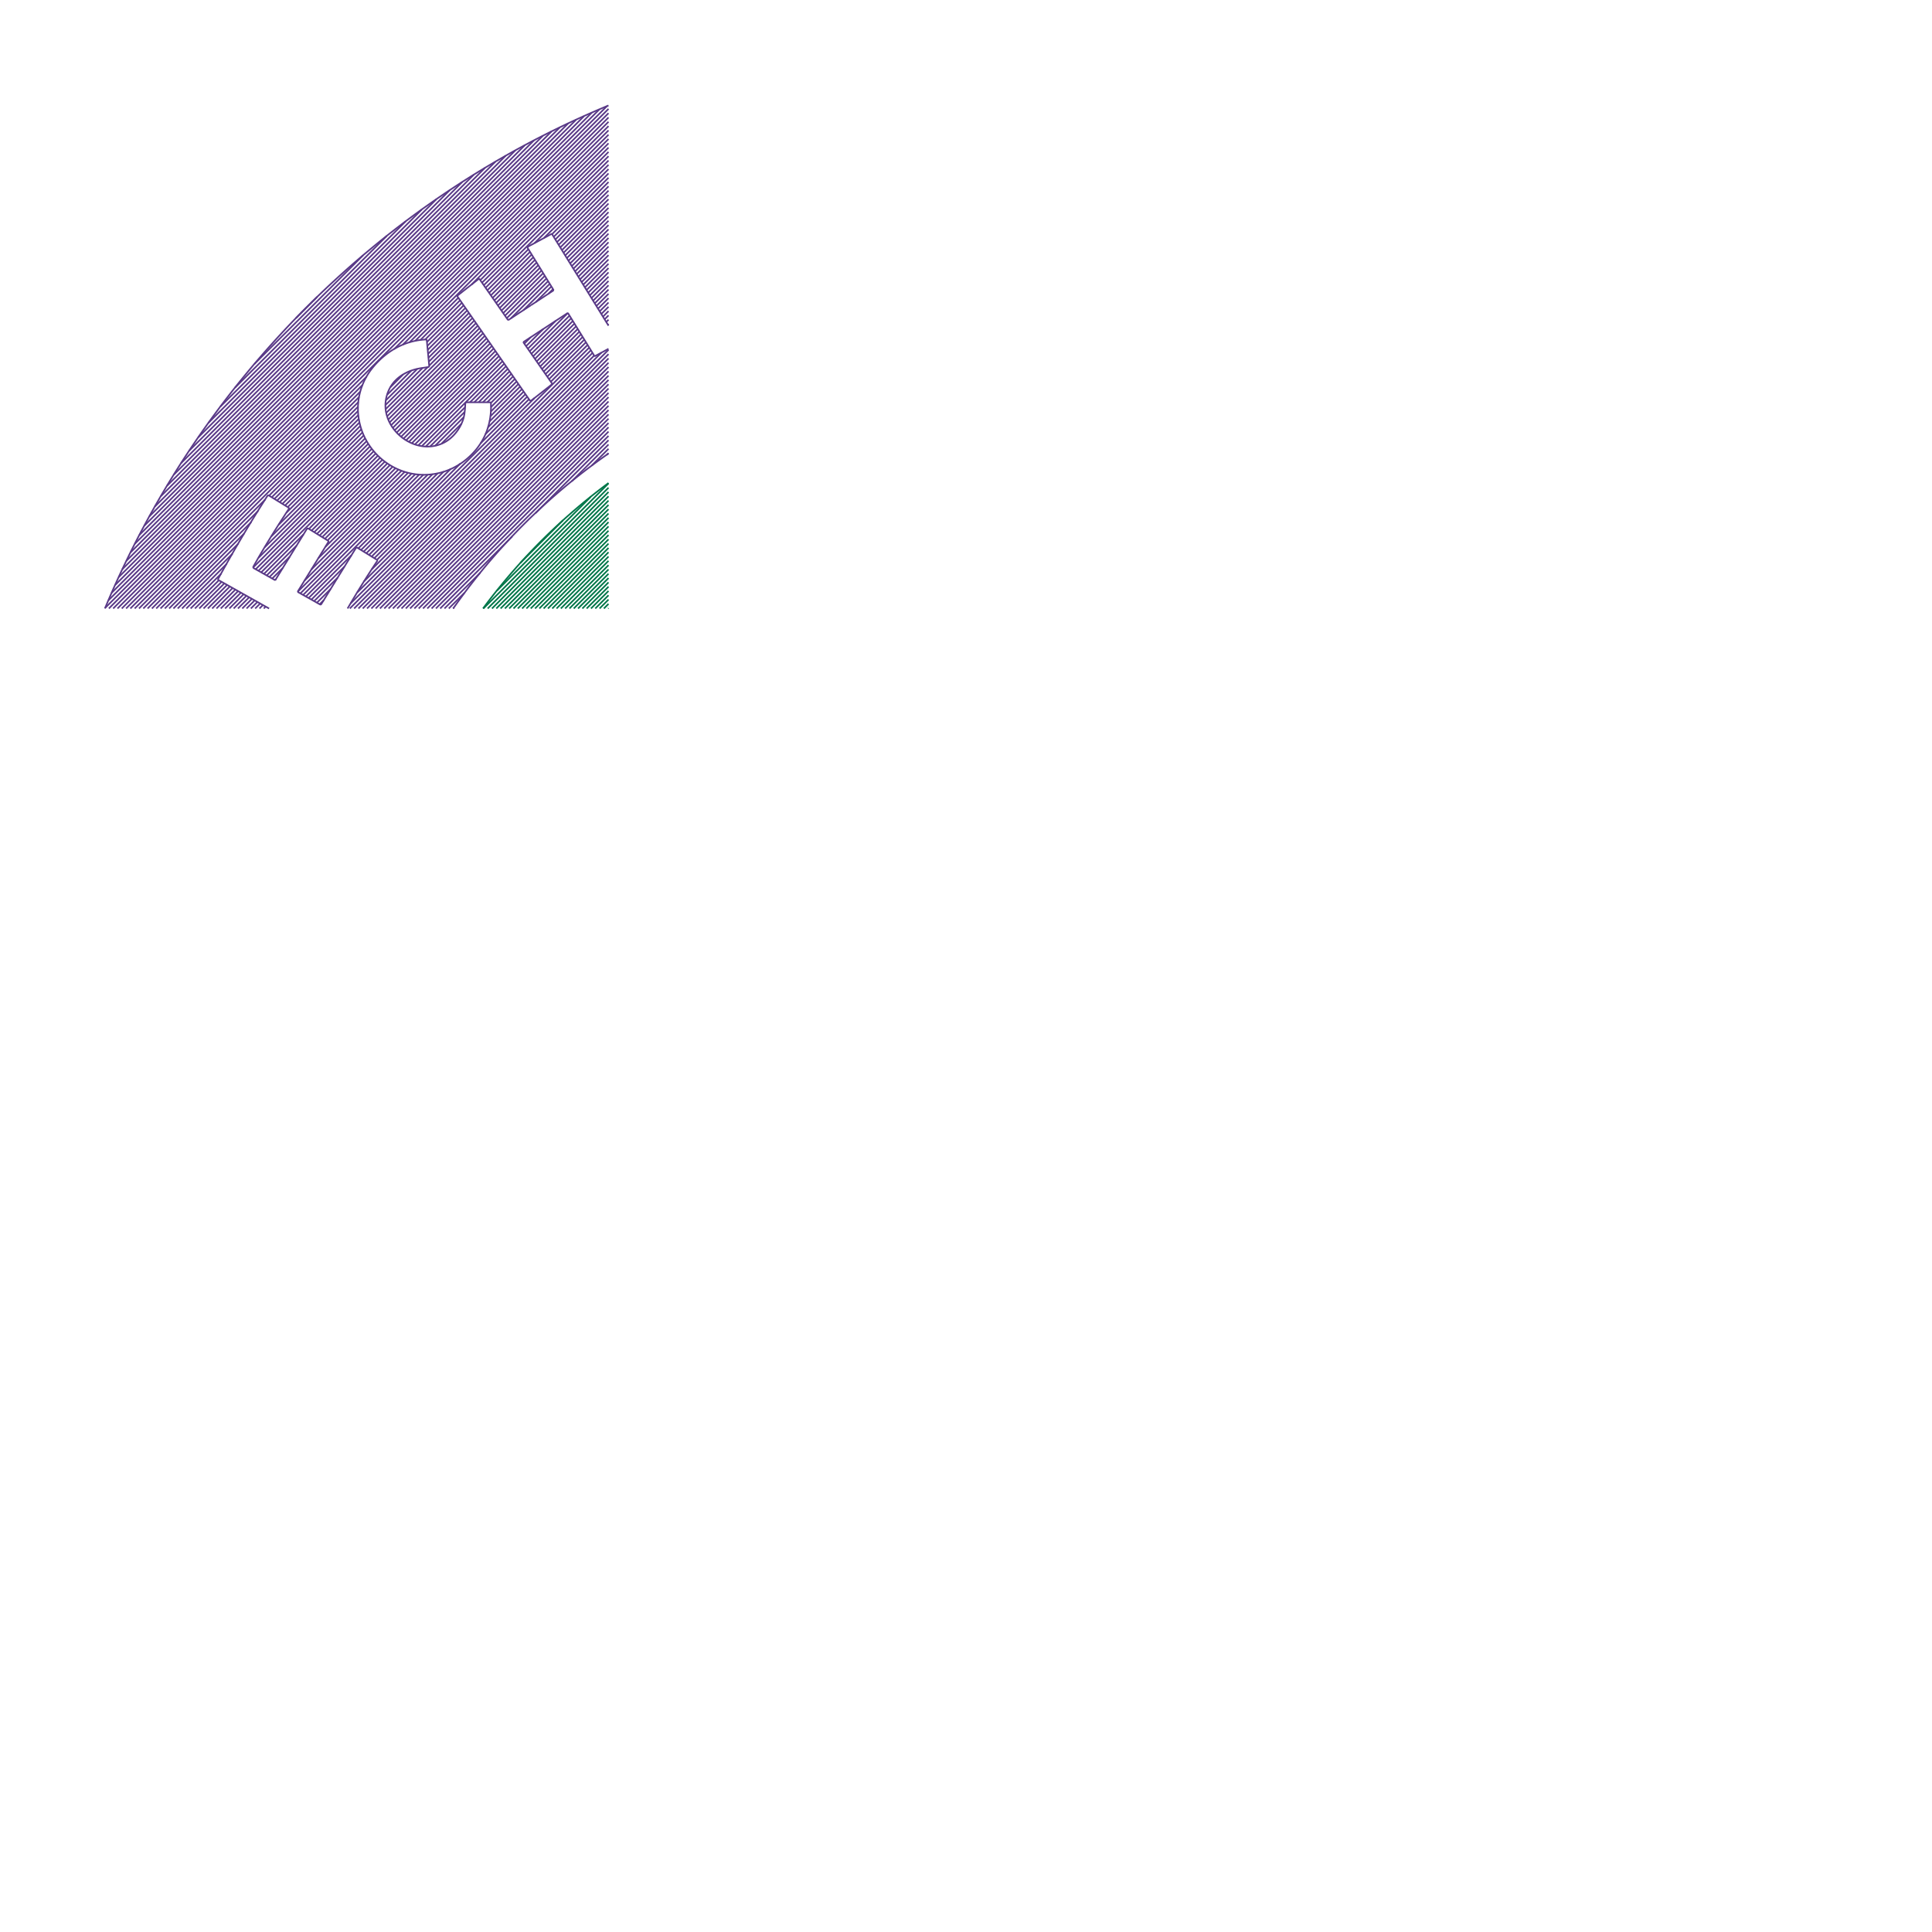 <?xml version="1.0" encoding="utf-8" ?>
<svg xmlns="http://www.w3.org/2000/svg" xmlns:cc="http://creativecommons.org/ns" xmlns:dc="http://purl.org/dc/elements/1.1/" xmlns:ev="http://www.w3.org/2001/xml-events" xmlns:inkscape="http://www.inkscape.org/namespaces/inkscape" xmlns:rdf="http://www.w3.org/1999/02/22-rdf-syntax-ns" xmlns:sodipodi="http://sodipodi.sourceforge.net/DTD/sodipodi-0.dtd" xmlns:xlink="http://www.w3.org/1999/xlink" baseProfile="tiny" height="31.75cm" version="1.2" viewBox="0 0 1200.001 1200.001" width="31.75cm">
  <defs/>
  <g fill="none" id="layer1" inkscape:groupmode="layer" inkscape:label="1" stroke="#593987" stroke-width="1.0" style="display:inline">
    <polyline points="65.152,377.953 65.156,377.944 65.302,377.595 65.447,377.246 65.593,376.897 65.739,376.548 65.885,376.2 66.032,375.851 66.178,375.502 66.326,375.154 66.473,374.806 66.62,374.458 66.768,374.11 66.916,373.762 67.064,373.414 67.212,373.066 67.361,372.718 67.509,372.371 67.658,372.023 67.808,371.676 67.957,371.329 68.107,370.981 68.257,370.634 68.407,370.287 68.557,369.94 68.708,369.594 68.859,369.247 69.01,368.9 69.161,368.554 69.312,368.207 69.464,367.861 69.616,367.515 69.768,367.169 69.921,366.823 70.073,366.477 70.226,366.131 70.379,365.785 70.533,365.44 70.686,365.094 70.84,364.749 70.994,364.403 71.148,364.058 71.303,363.713 71.457,363.368 71.612,363.023 71.767,362.678 71.923,362.334 72.078,361.989 72.234,361.644 72.39,361.3 72.546,360.956 72.703,360.611 72.859,360.267 73.016,359.923 73.173,359.579 73.331,359.236 73.488,358.892 73.646,358.548 73.804,358.205 73.963,357.862 74.121,357.518 74.28,357.175 74.439,356.832 74.598,356.489 74.757,356.146 74.917,355.803 75.076,355.461 75.237,355.118 75.397,354.776 75.557,354.433 75.718,354.091 75.879,353.749 76.04,353.407 76.202,353.065 76.363,352.723 76.525,352.382 76.687,352.04 76.849,351.699 77.012,351.357 77.175,351.016 77.338,350.675 77.501,350.334 77.664,349.993 77.828,349.652 77.992,349.311 78.156,348.971 78.32,348.63 78.484,348.289 78.649,347.949 78.814,347.609 78.979,347.269 79.145,346.929 79.31,346.589 79.476,346.249 79.642,345.909 79.808,345.57 79.975,345.231 80.142,344.891 80.309,344.552 80.476,344.213 80.643,343.874 80.811,343.535 80.979,343.196 81.147,342.857 81.315,342.519 81.484,342.18 81.652,341.842 81.821,341.504 81.99,341.166 82.16,340.827 82.329,340.49 82.499,340.152 82.669,339.814 82.84,339.476 83.01,339.139 83.181,338.802 83.352,338.464 83.523,338.127 83.694,337.79 83.866,337.453 84.037,337.116 84.21,336.78 84.382,336.443 84.554,336.107 84.727,335.77 84.9,335.434 85.073,335.098 85.246,334.762 85.42,334.426 85.594,334.09 85.768,333.755 85.942,333.419 86.116,333.084 86.291,332.748 86.466,332.413 86.641,332.078 86.816,331.743 86.992,331.408 87.168,331.073 87.344,330.739 87.52,330.404 87.696,330.07 87.873,329.735 88.05,329.401 88.227,329.067 88.404,328.733 88.581,328.399 88.759,328.066 88.937,327.732 89.115,327.399 89.294,327.065 89.472,326.732 89.651,326.399 89.83,326.066 90.009,325.733 90.189,325.4 90.368,325.067 90.548,324.735 90.728,324.402 90.909,324.07 91.089,323.738 91.27,323.406 91.451,323.074 91.632,322.742 91.814,322.41 91.995,322.079 92.177,321.747 92.359,321.416 92.541,321.084 92.724,320.753 92.907,320.422 93.09,320.091 93.273,319.761 93.456,319.43 93.64,319.099 93.823,318.769 94.007,318.439 94.192,318.108 94.376,317.778 94.561,317.449 94.746,317.119 94.931,316.789 95.116,316.459 95.302,316.13 95.487,315.801 95.673,315.471 95.859,315.142 96.046,314.813 96.232,314.485 96.419,314.156 96.606,313.827 96.793,313.499 96.981,313.17 97.168,312.842 97.356,312.514 97.544,312.186 97.733,311.858 97.921,311.53 98.11,311.203 98.299,310.875 98.488,310.548 98.677,310.221 98.867,309.893 99.057,309.566 99.247,309.24 99.437,308.913 99.627,308.586 99.818,308.26 100.009,307.933 100.2,307.607 100.391,307.281 100.583,306.955 100.775,306.629 100.966,306.303 101.159,305.978 101.351,305.652 101.543,305.327 101.736,305.001 101.929,304.676 102.122,304.351 102.316,304.026 102.509,303.702 102.703,303.377 102.897,303.053 103.092,302.728 103.286,302.404 103.481,302.08 103.676,301.756 103.871,301.432 104.066,301.108 104.262,300.785 104.457,300.461 104.653,300.138 104.849,299.815 105.046,299.491 105.242,299.168 105.439,298.846 105.636,298.523 105.833,298.2 106.031,297.878 106.228,297.555 106.426,297.233 106.624,296.911 106.823,296.589 107.021,296.267 107.22,295.946 107.419,295.624 107.618,295.303 107.817,294.982 108.017,294.66 108.216,294.339 108.416,294.019 108.617,293.698 108.817,293.377 109.017,293.057 109.218,292.736 109.419,292.416 109.621,292.096 109.822,291.776 110.023,291.456 110.225,291.136 110.427,290.817 110.63,290.497 110.832,290.178 111.035,289.859 111.238,289.54 111.441,289.221 111.644,288.902 111.847,288.583 112.051,288.265 112.255,287.946 112.459,287.628 112.663,287.31 112.868,286.992 113.073,286.674 113.278,286.356 113.483,286.039 113.688,285.721 113.894,285.404 114.1,285.087 114.306,284.77 114.512,284.453 114.718,284.136 114.925,283.819 115.132,283.503 115.339,283.187 115.546,282.87 115.753,282.554 115.961,282.238 116.169,281.922 116.377,281.607 116.585,281.291 116.794,280.976 117.002,280.66 117.211,280.345 117.42,280.03 117.629,279.715 117.839,279.401 118.049,279.086 118.259,278.771 118.469,278.457 118.679,278.143 118.889,277.829 119.1,277.515 119.311,277.201 119.522,276.887 119.734,276.574 119.945,276.26 120.157,275.947 120.369,275.634 120.581,275.321 120.793,275.008 121.006,274.696 121.219,274.383 121.432,274.071 121.645,273.758 121.858,273.446 122.072,273.134 122.286,272.822 122.5,272.511 122.714,272.199 122.928,271.888 123.143,271.577 123.358,271.265 123.573,270.954 123.788,270.643 124.003,270.333 124.219,270.022 124.435,269.712 124.651,269.401 124.867,269.091 125.083,268.781 125.3,268.471 125.517,268.161 125.734,267.852 125.951,267.543 126.169,267.233 126.386,266.924 126.604,266.615 126.822,266.306 127.04,265.997 127.259,265.689 127.478,265.38 127.696,265.072 127.915,264.764 128.135,264.456 128.354,264.148 128.574,263.84 128.794,263.533 129.014,263.225 129.234,262.918 129.454,262.611 129.675,262.303 129.896,261.997 130.117,261.69 130.338,261.383 130.56,261.077 130.781,260.771 131.003,260.464 131.225,260.158 131.447,259.853 131.67,259.547 131.893,259.241 132.115,258.936 132.339,258.63 132.562,258.325 132.785,258.02 133.009,257.716 133.233,257.411 133.457,257.106 133.681,256.802 133.905,256.498 134.13,256.193 134.355,255.889 134.58,255.586 134.805,255.282 135.031,254.978 135.256,254.675 135.482,254.372 135.708,254.069 135.934,253.766 136.161,253.463 136.387,253.16 136.614,252.858 136.841,252.555 137.069,252.253 137.296,251.951 137.524,251.649 137.751,251.348 137.979,251.046 138.208,250.744 138.436,250.443 138.665,250.142 138.893,249.841 139.122,249.54 139.352,249.239 139.581,248.939 139.811,248.638 140.04,248.338 140.27,248.038 140.5,247.738 140.731,247.438 140.961,247.139 141.192,246.839 141.423,246.54 141.654,246.241 141.886,245.941 142.117,245.643 142.349,245.344 142.581,245.045 142.813,244.747 143.045,244.448 143.278,244.15 143.511,243.852 143.743,243.554 143.976,243.257 144.21,242.959 144.443,242.662 144.677,242.365 144.911,242.068 145.145,241.771 145.379,241.474 145.614,241.177 145.848,240.881 146.083,240.584 146.318,240.288 146.553,239.992 146.789,239.696 147.024,239.401 147.26,239.105 147.496,238.81 147.732,238.514 147.969,238.219 148.205,237.924 148.442,237.63 148.679,237.335 148.916,237.041 149.154,236.746 149.391,236.452 149.629,236.158 149.867,235.864 150.105,235.571 150.343,235.277 150.582,234.984 150.82,234.69 151.059,234.397 151.298,234.104 151.538,233.812 151.777,233.519 152.017,233.227 152.256,232.934 152.496,232.642 152.737,232.35 152.977,232.058 153.218,231.767 153.459,231.475 153.7,231.184 153.941,230.893 154.182,230.602 154.424,230.311 154.665,230.02 154.907,229.73 155.149,229.439 155.392,229.149 155.634,228.859 155.877,228.569 156.12,228.279 156.363,227.989 156.606,227.7 156.85,227.411 157.093,227.122 157.337,226.833 157.581,226.544 157.825,226.255 158.07,225.967 158.314,225.678 158.559,225.39 158.804,225.102 159.049,224.814 159.294,224.526 159.54,224.239 159.786,223.952 160.031,223.664 160.278,223.377 160.524,223.09 160.77,222.804 161.017,222.517 161.264,222.231 161.511,221.945 161.758,221.658 162.005,221.373 162.253,221.087 162.501,220.801 162.749,220.516 162.997,220.23 163.245,219.945 163.494,219.66 163.742,219.375 163.991,219.091 164.24,218.806 164.489,218.522 164.739,218.238 164.988,217.954 165.238,217.67 165.488,217.387 165.738,217.103 165.989,216.82 166.239,216.536 166.49,216.254 166.741,215.971 166.992,215.688 167.243,215.405 167.495,215.123 167.746,214.841 167.998,214.559 168.25,214.277 168.503,213.995 168.755,213.714 169.007,213.433 169.26,213.151 169.513,212.87 169.766,212.589 170.02,212.309 170.273,212.028 170.527,211.748 170.781,211.468 171.035,211.188 171.289,210.908 171.543,210.628 171.798,210.349 172.053,210.069 172.308,209.79 172.563,209.511 172.818,209.232 173.074,208.953 173.329,208.675 173.585,208.396 173.841,208.118 174.097,207.84 174.354,207.562 174.61,207.285 174.867,207.007 175.124,206.73 175.381,206.452 175.639,206.175 175.896,205.899 176.154,205.622 176.412,205.345 176.67,205.069 176.928,204.793 177.186,204.517 177.445,204.241 177.704,203.965 177.963,203.69 178.222,203.414 178.481,203.139 178.74,202.864 179.0,202.589 179.26,202.315 179.52,202.04 179.78,201.766 180.04,201.492 180.301,201.218 180.562,200.944 180.823,200.67 181.084,200.397 181.345,200.124 181.606,199.85 181.868,199.577 182.13,199.305 182.392,199.032 182.654,198.76 182.916,198.487 183.179,198.215 183.441,197.943 183.704,197.671 183.967,197.4 184.231,197.128 184.494,196.857 184.758,196.586 185.021,196.315 185.285,196.044 185.549,195.774 185.814,195.504 186.078,195.233 186.343,194.963 186.608,194.693 186.873,194.424 187.138,194.154 187.403,193.885 187.669,193.616 187.934,193.347 188.2,193.078 188.466,192.809 188.732,192.541 188.999,192.272 189.265,192.004 189.532,191.736 189.799,191.468 190.066,191.201 190.333,190.933 190.601,190.666 190.868,190.399 191.136,190.132 191.404,189.865 191.672,189.599 191.941,189.332 192.209,189.066 192.478,188.8 192.747,188.534 193.016,188.269 193.285,188.003 193.554,187.738 193.824,187.472 194.093,187.208 194.363,186.943 194.633,186.678 194.904,186.414 195.174,186.149 195.444,185.885 195.715,185.621 195.986,185.358 196.257,185.094 196.528,184.831 196.8,184.567 197.071,184.304 197.343,184.042 197.615,183.779 197.887,183.516 198.16,183.254 198.432,182.992 198.705,182.73 198.977,182.468 199.25,182.206 199.524,181.945 199.797,181.684 200.07,181.423 200.344,181.162 200.618,180.901 200.892,180.64 201.166,180.38 201.44,180.12 201.715,179.86 201.989,179.6 202.264,179.34 202.539,179.081 202.814,178.822 203.09,178.562 203.365,178.304 203.641,178.045 203.917,177.786 204.193,177.528 204.469,177.27 204.745,177.012 205.022,176.754 205.299,176.496 205.575,176.239 205.852,175.981 206.13,175.724 206.407,175.467 206.685,175.21 206.962,174.954 207.24,174.697 207.518,174.441 207.796,174.185 208.075,173.929 208.353,173.674 208.632,173.418 208.911,173.163 209.19,172.908 209.469,172.653 209.749,172.398 210.028,172.143 210.308,171.889 210.588,171.635 210.868,171.381 211.148,171.127 211.428,170.873 211.709,170.62 211.989,170.366 212.27,170.113 212.551,169.86 212.833,169.607 213.114,169.355 213.395,169.103 213.677,168.85 213.959,168.598 214.241,168.346 214.523,168.095 214.805,167.843 215.088,167.592 215.371,167.341 215.654,167.09 215.936,166.839 216.22,166.589 216.503,166.339 216.786,166.088 217.07,165.838 217.354,165.589 217.638,165.339 217.922,165.089 218.206,164.84 218.491,164.591 218.775,164.342 219.06,164.094 219.345,163.845 219.63,163.597 219.916,163.349 220.201,163.101 220.487,162.853 220.773,162.605 221.058,162.358 221.345,162.111 221.631,161.864 221.917,161.617 222.204,161.37 222.49,161.124 222.777,160.877 223.064,160.631 223.352,160.386 223.639,160.14 223.927,159.894 224.214,159.649 224.502,159.404 224.79,159.159 225.078,158.914 225.367,158.67 225.655,158.425 225.944,158.181 226.233,157.937 226.522,157.693 226.811,157.45 227.1,157.206 227.389,156.963 227.679,156.72 227.969,156.477 228.259,156.234 228.549,155.992 228.839,155.749 229.13,155.507 229.42,155.265 229.711,155.024 230.002,154.782 230.293,154.541 230.584,154.299 230.875,154.059 231.167,153.818 231.458,153.577 231.75,153.337 232.042,153.096 232.334,152.857 232.627,152.617 232.919,152.377 233.212,152.138 233.504,151.898 233.797,151.659 234.09,151.42 234.384,151.182 234.677,150.943 234.971,150.705 235.264,150.467 235.558,150.229 235.852,149.991 236.146,149.754 236.441,149.516 236.735,149.279 237.03,149.042 237.325,148.805 237.619,148.569 237.915,148.332 238.21,148.096 238.505,147.86 238.801,147.624 239.096,147.389 239.392,147.153 239.688,146.918 239.984,146.683 240.281,146.448 240.577,146.214 240.874,145.979 241.171,145.745 241.468,145.511 241.765,145.277 242.062,145.043 242.359,144.81 242.657,144.577 242.954,144.343 243.252,144.111 243.55,143.878 243.849,143.645 244.147,143.413 244.445,143.181 244.744,142.949 245.043,142.717 245.341,142.486 245.641,142.254 245.94,142.023 246.239,141.792 246.539,141.561 246.838,141.331 247.138,141.101 247.438,140.87 247.738,140.64 248.038,140.411 248.339,140.181 248.639,139.952 248.94,139.722 249.241,139.493 249.542,139.265 249.843,139.036 250.144,138.808 250.446,138.579 250.748,138.351 251.049,138.124 251.351,137.896 251.653,137.669 251.956,137.441 252.258,137.214 252.56,136.988 252.863,136.761 253.166,136.534 253.469,136.308 253.772,136.082 254.075,135.856 254.378,135.631 254.682,135.405 254.986,135.18 255.29,134.955 255.593,134.73 255.898,134.506 256.202,134.281 256.506,134.057 256.811,133.833 257.115,133.609 257.42,133.385 257.725,133.162 258.031,132.939 258.336,132.715 258.641,132.493 258.947,132.27 259.252,132.048 259.558,131.825 259.864,131.603 260.171,131.381 260.477,131.16 260.783,130.938 261.09,130.717 261.397,130.496 261.704,130.275 262.011,130.054 262.318,129.834 262.625,129.614 262.933,129.394 263.24,129.174 263.548,128.954 263.856,128.735 264.164,128.515 264.472,128.296 264.78,128.077 265.089,127.859 265.397,127.64 265.706,127.422 266.015,127.204 266.324,126.986 266.633,126.769 266.942,126.551 267.252,126.334 267.562,126.117 267.871,125.9 268.181,125.683 268.491,125.467 268.801,125.251 269.112,125.035 269.422,124.819 269.733,124.603 270.043,124.388 270.354,124.173 270.665,123.958 270.976,123.743 271.288,123.528 271.599,123.314 271.911,123.1 272.223,122.886 272.534,122.672 272.846,122.458 273.158,122.245 273.471,122.032 273.783,121.819 274.096,121.606 274.408,121.393 274.721,121.181 275.034,120.969 275.347,120.757 275.66,120.545 275.974,120.334 276.287,120.122 276.601,119.911 276.915,119.7 277.229,119.49 277.543,119.279 277.857,119.069 278.171,118.859 278.486,118.649 278.8,118.439 279.115,118.23 279.43,118.02 279.745,117.811 280.06,117.602 280.376,117.394 280.691,117.185 281.007,116.977 281.322,116.769 281.638,116.561 281.954,116.353 282.27,116.146 282.587,115.939 282.903,115.732 283.219,115.525 283.536,115.318 283.853,115.112 284.17,114.906 284.487,114.7 284.804,114.494 285.121,114.288 285.439,114.083 285.756,113.878 286.074,113.673 286.392,113.468 286.71,113.263 287.028,113.059 287.346,112.855 287.665,112.651 287.983,112.448 288.302,112.244 288.621,112.041 288.94,111.838 289.259,111.635 289.578,111.432 289.897,111.23 290.217,111.027 290.536,110.825 290.856,110.624 291.176,110.422 291.496,110.221 291.816,110.019 292.136,109.818 292.457,109.618 292.777,109.417 293.098,109.216 293.418,109.016 293.739,108.816 294.06,108.617 294.382,108.417 294.703,108.218 295.024,108.019 295.346,107.82 295.668,107.621 295.989,107.423 296.311,107.224 296.633,107.026 296.955,106.829 297.278,106.631 297.6,106.433 297.923,106.236 298.246,106.039 298.568,105.842 298.891,105.646 299.214,105.449 299.538,105.253 299.861,105.057 300.185,104.862 300.508,104.666 300.832,104.471 301.156,104.276 301.48,104.081 301.804,103.886 302.128,103.692 302.452,103.497 302.777,103.303 303.102,103.109 303.426,102.916 303.751,102.722 304.076,102.529 304.401,102.336 304.727,102.143 305.052,101.951 305.378,101.758 305.703,101.566 306.029,101.374 306.355,101.183 306.681,100.991 307.007,100.8 307.333,100.609 307.66,100.418 307.986,100.227 308.313,100.037 308.639,99.847 308.966,99.657 309.293,99.467 309.621,99.277 309.948,99.088 310.275,98.899 310.603,98.71 310.93,98.521 311.258,98.333 311.586,98.144 311.914,97.956 312.242,97.768 312.57,97.581 312.899,97.393 313.227,97.206 313.556,97.019 313.885,96.832 314.213,96.646 314.542,96.459 314.871,96.273 315.201,96.087 315.53,95.901 315.859,95.716 316.189,95.531 316.519,95.346 316.849,95.161 317.178,94.976 317.509,94.792 317.839,94.607 318.169,94.423 318.499,94.24 318.83,94.056 319.161,93.873 319.491,93.69 319.822,93.507 320.153,93.324 320.484,93.141 320.816,92.959 321.147,92.777 321.479,92.595 321.81,92.414 322.142,92.232 322.474,92.051 322.806,91.87 323.138,91.689 323.47,91.509 323.802,91.328 324.135,91.148 324.467,90.968 324.8,90.789 325.133,90.609 325.466,90.43 325.799,90.251 326.132,90.072 326.465,89.894 326.798,89.715 327.132,89.537 327.466,89.359 327.799,89.181 328.133,89.004 328.467,88.827 328.801,88.65 329.135,88.473 329.47,88.296 329.804,88.12 330.139,87.944 330.473,87.767 330.808,87.592 331.143,87.416 331.478,87.241 331.813,87.066 332.148,86.891 332.484,86.716 332.819,86.542 333.155,86.368 333.49,86.194 333.826,86.02 334.162,85.846 334.498,85.673 334.834,85.5 335.17,85.327 335.507,85.154 335.843,84.982 336.18,84.81 336.517,84.638 336.853,84.466 337.19,84.294 337.527,84.123 337.864,83.952 338.202,83.781 338.539,83.61 338.877,83.439 339.214,83.269 339.552,83.099 339.89,82.929 340.228,82.76 340.565,82.59 340.904,82.421 341.242,82.252 341.58,82.084 341.919,81.915 342.257,81.747 342.596,81.579 342.935,81.411 343.274,81.243 343.613,81.076 343.952,80.909 344.291,80.742 344.63,80.575 344.97,80.409 345.31,80.242 345.649,80.076 345.989,79.91 346.329,79.745 346.669,79.579 347.009,79.414 347.349,79.249 347.69,79.085 348.03,78.92 348.37,78.756 348.711,78.592 349.052,78.428 349.393,78.264 349.734,78.101 350.075,77.938 350.416,77.775 350.757,77.612 351.099,77.449 351.44,77.287 351.782,77.125 352.123,76.963 352.465,76.802 352.807,76.64 353.149,76.479 353.491,76.318 353.834,76.157 354.176,75.997 354.518,75.837 354.861,75.677 355.204,75.517 355.546,75.357 355.889,75.198 356.232,75.039 356.575,74.88 356.918,74.721 357.262,74.562 357.605,74.404 357.949,74.246 358.292,74.088 358.636,73.931 358.979,73.773 359.323,73.616 359.667,73.459 360.012,73.303 360.356,73.146 360.7,72.99 361.044,72.834 361.389,72.678 361.734,72.523 362.078,72.367 362.423,72.212 362.768,72.057 363.113,71.903 363.458,71.748 363.803,71.594 364.149,71.44 364.494,71.286 364.84,71.133 365.185,70.979 365.531,70.826 365.877,70.673 366.223,70.521 366.569,70.368 366.915,70.216 367.261,70.064 367.607,69.912 367.954,69.761 368.3,69.61 368.647,69.459 368.994,69.308 369.34,69.157 369.687,69.007 370.034,68.857 370.381,68.707 370.729,68.557 371.076,68.408 371.423,68.258 371.771,68.109 372.118,67.961 372.466,67.812 372.814,67.664 373.162,67.516 373.51,67.368 373.858,67.22 374.206,67.073 374.554,66.925 374.902,66.778 375.251,66.632 375.6,66.485 375.948,66.339 376.297,66.193 376.646,66.047 376.995,65.901 377.344,65.756 377.693,65.611 377.953,65.503"/>
    <polyline points="329.77,189.59 329.182,189.976 328.606,190.354 328.043,190.723 327.492,191.084 326.955,191.437 326.43,191.781 325.918,192.117 325.418,192.445 324.931,192.764 324.457,193.075 323.996,193.377 323.548,193.672 323.112,193.958 322.688,194.235 322.278,194.504 321.88,194.765 321.495,195.017 321.123,195.262 320.763,195.497 320.417,195.725 320.082,195.944 319.761,196.154 319.452,196.357 319.156,196.551 318.873,196.736 318.603,196.914 318.345,197.083 318.1,197.243 317.868,197.395 317.648,197.539 317.441,197.675 317.247,197.802 317.065,197.921 316.897,198.031 316.74,198.134 316.597,198.227 316.467,198.313 316.349,198.39 316.244,198.459 316.151,198.519 316.072,198.571 316.005,198.615 315.95,198.65 315.37,198.54 297.85,173.37 297.28,173.29 284.09,183.64 284.04,184.01 329.07,248.7 329.48,248.953 329.94,248.83 342.83,238.71 342.9,238.24 325.2,212.81 325.29,212.33 325.426,212.24 325.57,212.144 325.724,212.042 325.887,211.934 326.059,211.82 326.24,211.7 326.43,211.574 326.63,211.442 326.838,211.305 327.056,211.161 327.283,211.011 327.519,210.856 327.764,210.694 328.018,210.527 328.281,210.353 328.554,210.174 328.835,209.989 329.126,209.797 329.426,209.6 329.735,209.397 330.053,209.188 330.38,208.972 330.716,208.751 331.062,208.524 331.416,208.291 331.78,208.053 332.153,207.808 332.535,207.557 332.926,207.3 333.326,207.037 333.735,206.769 334.154,206.494 334.581,206.213 335.018,205.927 335.464,205.634 335.919,205.336 336.383,205.031 336.856,204.721 337.338,204.405 337.83,204.083 338.33,203.754 338.84,203.42 339.35,203.086 339.851,202.758 340.342,202.436 340.825,202.119 341.298,201.809 341.762,201.505 342.217,201.207 342.663,200.915 343.101,200.628 343.528,200.348 343.947,200.074 344.357,199.805 344.758,199.543 345.149,199.287 345.531,199.036 345.905,198.792 346.269,198.554 346.624,198.321 346.97,198.095 347.307,197.875 347.635,197.66 347.954,197.452 348.264,197.249 348.564,197.053 348.856,196.862 349.138,196.678 349.411,196.499 349.676,196.327 349.931,196.16 350.177,196 350.414,195.845 350.642,195.697 350.861,195.554 351.07,195.417 351.271,195.287 351.462,195.162 351.645,195.043 351.818,194.931 351.982,194.824 352.137,194.724 352.283,194.629 352.42,194.54 352.89,194.65 369.16,221.02 369.62,221.14 377.953,216.639"/>
    <polyline points="377.953,202.284 342.88,145.42 342.52,145.32 327.77,153.29 327.62,153.85 343.72,179.95 343.59,180.52 343.536,180.556 343.47,180.6 343.39,180.653 343.298,180.713 343.194,180.782 343.076,180.86 342.946,180.946 342.803,181.04 342.647,181.143 342.479,181.253 342.297,181.373 342.103,181.5 341.897,181.636 341.677,181.78 341.445,181.933 341.2,182.094 340.942,182.263 340.672,182.44 340.389,182.626 340.093,182.821 339.784,183.023 339.463,183.234 339.129,183.453 338.782,183.681 338.422,183.917 338.05,184.161 337.665,184.414 337.267,184.675 336.856,184.944 336.433,185.222 335.997,185.508 335.548,185.802 335.087,186.105 334.612,186.416 334.125,186.735 333.625,187.063 333.113,187.399 332.588,187.743 332.05,188.096 331.499,188.457 330.935,188.826 330.359,189.204 329.77,189.59"/>
    <polygon points="304.27,249.86 289.66,249.86 289.222,250.035 289.03,250.46 289.007,250.952 288.983,251.433 288.957,251.902 288.93,252.361 288.9,252.809 288.869,253.246 288.837,253.672 288.803,254.088 288.767,254.492 288.729,254.885 288.69,255.267 288.65,255.639 288.608,255.999 288.563,256.349 288.518,256.688 288.471,257.015 288.422,257.332 288.371,257.638 288.319,257.933 288.266,258.217 288.21,258.49 288.131,258.846 288.045,259.203 287.952,259.56 287.852,259.917 287.746,260.274 287.632,260.631 287.512,260.988 287.386,261.344 287.253,261.699 287.113,262.053 286.968,262.407 286.817,262.76 286.659,263.111 286.495,263.461 286.326,263.81 286.151,264.156 285.971,264.502 285.785,264.845 285.594,265.185 285.397,265.524 285.195,265.86 284.988,266.194 284.777,266.525 284.56,266.853 284.339,267.178 284.113,267.5 283.882,267.819 283.647,268.134 283.407,268.446 283.163,268.754 282.916,269.058 282.664,269.358 282.408,269.653 282.148,269.945 281.885,270.232 281.618,270.514 281.347,270.792 281.073,271.064 280.796,271.332 280.515,271.594 280.231,271.851 279.945,272.102 279.655,272.348 279.363,272.588 279.067,272.822 278.769,273.049 278.469,273.271 278.166,273.486 277.861,273.695 277.554,273.896 277.245,274.091 276.933,274.279 276.62,274.46 276.26,274.659 275.898,274.85 275.536,275.034 275.172,275.211 274.807,275.38 274.441,275.542 274.074,275.697 273.707,275.844 273.338,275.985 272.969,276.118 272.598,276.245 272.228,276.365 271.856,276.477 271.484,276.583 271.112,276.682 270.739,276.774 270.366,276.86 269.992,276.939 269.618,277.011 269.244,277.077 268.87,277.136 268.495,277.189 268.121,277.235 267.746,277.275 267.372,277.308 266.998,277.336 266.623,277.356 266.25,277.371 265.876,277.38 265.503,277.382 265.13,277.379 264.758,277.369 264.386,277.354 264.014,277.332 263.644,277.305 263.274,277.272 262.904,277.233 262.536,277.188 262.168,277.138 261.801,277.082 261.436,277.021 261.071,276.954 260.707,276.881 260.345,276.803 259.983,276.72 259.623,276.631 259.265,276.537 258.907,276.438 258.551,276.333 258.197,276.224 257.844,276.109 257.492,275.989 257.142,275.864 256.794,275.734 256.448,275.599 256.103,275.46 255.761,275.315 255.42,275.166 255.081,275.012 254.744,274.853 254.41,274.69 254.077,274.522 253.747,274.35 253.419,274.173 253.093,273.991 252.77,273.805 252.449,273.615 252.13,273.421 251.815,273.222 251.501,273.019 251.19,272.812 250.883,272.601 250.577,272.385 250.275,272.166 249.976,271.942 249.679,271.715 249.386,271.484 249.095,271.249 248.808,271.01 248.524,270.768 248.243,270.521 247.965,270.271 247.69,270.018 247.419,269.761 247.152,269.5 246.888,269.236 246.627,268.969 246.371,268.698 246.117,268.424 245.868,268.146 245.622,267.866 245.381,267.582 245.143,267.295 244.909,267.005 244.679,266.712 244.453,266.416 244.231,266.116 244.013,265.815 243.8,265.51 243.591,265.202 243.386,264.892 243.186,264.579 242.99,264.263 242.798,263.945 242.612,263.624 242.429,263.3 242.252,262.974 242.079,262.646 241.911,262.315 241.748,261.982 241.59,261.647 241.437,261.309 241.289,260.97 241.146,260.628 241.008,260.284 240.875,259.938 240.748,259.59 240.625,259.24 240.509,258.888 240.397,258.534 240.291,258.178 240.191,257.821 240.096,257.462 240.007,257.101 239.923,256.739 239.846,256.375 239.774,256.01 239.708,255.643 239.648,255.274 239.594,254.904 239.546,254.533 239.504,254.161 239.468,253.787 239.438,253.412 239.415,253.036 239.398,252.659 239.387,252.281 239.383,251.902 239.386,251.522 239.394,251.141 239.41,250.759 239.432,250.376 239.461,249.992 239.496,249.608 239.539,249.223 239.588,248.837 239.644,248.451 239.708,248.065 239.778,247.677 239.856,247.29 239.94,246.902 240.032,246.513 240.131,246.125 240.238,245.736 240.351,245.346 240.473,244.957 240.601,244.567 240.738,244.178 240.882,243.788 241.034,243.399 241.193,243.009 241.36,242.62 241.522,242.261 241.689,241.907 241.863,241.557 242.041,241.212 242.226,240.871 242.416,240.536 242.611,240.204 242.812,239.878 243.018,239.556 243.23,239.238 243.446,238.926 243.668,238.618 243.894,238.314 244.126,238.015 244.362,237.721 244.603,237.431 244.849,237.146 245.1,236.866 245.355,236.59 245.614,236.319 245.878,236.052 246.147,235.79 246.419,235.532 246.696,235.279 246.977,235.03 247.262,234.786 247.551,234.547 247.844,234.312 248.141,234.082 248.441,233.856 248.746,233.635 249.054,233.418 249.365,233.206 249.68,232.998 249.998,232.795 250.32,232.596 250.645,232.402 250.973,232.213 251.304,232.028 251.638,231.847 251.976,231.671 252.316,231.499 252.659,231.332 253.004,231.169 253.352,231.011 253.703,230.857 254.057,230.708 254.413,230.563 254.771,230.423 255.132,230.287 255.495,230.155 255.86,230.028 256.227,229.906 256.596,229.788 256.967,229.674 257.34,229.565 257.715,229.46 258.092,229.359 258.47,229.263 258.85,229.172 259.231,229.085 259.614,229.002 259.998,228.924 260.384,228.85 260.77,228.78 260.943,228.751 261.147,228.717 261.382,228.68 261.649,228.638 261.947,228.592 262.277,228.542 262.638,228.488 263.03,228.429 263.453,228.366 263.908,228.299 264.394,228.228 264.911,228.153 265.46,228.074 266.04,227.99 266.457,227.745 266.59,227.28 265.07,211.34 264.9,211.005 264.55,210.88 264.162,210.898 263.774,210.92 263.388,210.945 263.002,210.974 262.617,211.006 262.233,211.042 261.851,211.082 261.469,211.124 261.088,211.171 260.708,211.22 260.329,211.274 259.951,211.33 259.574,211.39 259.198,211.454 258.823,211.52 258.449,211.59 258.076,211.664 257.705,211.741 257.334,211.821 256.964,211.904 256.596,211.991 256.229,212.081 255.863,212.174 255.498,212.27 255.133,212.37 254.771,212.473 254.409,212.579 254.049,212.688 253.69,212.8 253.332,212.916 252.975,213.034 252.619,213.156 252.265,213.28 251.912,213.408 251.56,213.539 251.209,213.673 250.86,213.81 250.512,213.95 250.165,214.093 249.82,214.238 249.476,214.387 249.133,214.539 248.791,214.694 248.451,214.851 248.113,215.012 247.775,215.175 247.439,215.341 247.105,215.51 246.772,215.682 246.44,215.857 246.11,216.034 245.781,216.214 245.453,216.397 245.128,216.583 244.803,216.772 244.48,216.963 244.159,217.156 243.839,217.353 243.52,217.552 243.203,217.754 242.888,217.959 242.574,218.166 242.262,218.375 241.951,218.588 241.642,218.803 241.335,219.02 241.029,219.24 240.725,219.462 240.422,219.687 240.121,219.915 239.822,220.145 239.524,220.377 239.228,220.612 238.934,220.849 238.641,221.089 238.35,221.331 238.061,221.575 237.773,221.822 237.488,222.071 237.204,222.322 236.921,222.576 236.641,222.832 236.362,223.09 236.085,223.351 235.81,223.614 235.537,223.879 235.266,224.146 234.996,224.416 234.728,224.687 234.462,224.961 234.198,225.237 233.936,225.515 233.676,225.795 233.418,226.077 233.161,226.362 232.907,226.648 232.654,226.937 232.404,227.227 232.155,227.52 231.908,227.815 231.663,228.111 231.421,228.41 231.18,228.71 230.928,229.03 230.679,229.351 230.435,229.674 230.194,229.998 229.957,230.324 229.723,230.651 229.493,230.979 229.268,231.309 229.045,231.64 228.827,231.972 228.612,232.306 228.401,232.641 228.194,232.976 227.991,233.314 227.791,233.652 227.595,233.992 227.402,234.333 227.214,234.674 227.029,235.017 226.847,235.361 226.67,235.706 226.496,236.052 226.326,236.399 226.159,236.748 225.996,237.096 225.836,237.446 225.681,237.797 225.529,238.149 225.38,238.501 225.235,238.855 225.094,239.209 224.957,239.564 224.823,239.92 224.692,240.276 224.565,240.634 224.442,240.992 224.322,241.35 224.207,241.709 224.094,242.069 223.985,242.43 223.88,242.791 223.778,243.153 223.68,243.515 223.585,243.877 223.494,244.241 223.406,244.604 223.322,244.968 223.241,245.333 223.164,245.698 223.09,246.063 223.02,246.429 222.954,246.795 222.891,247.161 222.831,247.528 222.775,247.895 222.722,248.262 222.673,248.629 222.627,248.997 222.585,249.364 222.546,249.732 222.51,250.1 222.478,250.469 222.45,250.837 222.425,251.205 222.403,251.573 222.385,251.941 222.37,252.31 222.358,252.678 222.35,253.046 222.345,253.414 222.344,253.782 222.346,254.15 222.351,254.518 222.36,254.885 222.372,255.253 222.387,255.62 222.406,255.987 222.428,256.353 222.454,256.72 222.482,257.086 222.514,257.452 222.55,257.817 222.589,258.182 222.631,258.547 222.676,258.911 222.725,259.275 222.776,259.638 222.832,260.001 222.89,260.363 222.952,260.725 223.017,261.086 223.085,261.446 223.157,261.806 223.231,262.166 223.309,262.524 223.391,262.882 223.475,263.24 223.563,263.596 223.653,263.952 223.748,264.307 223.845,264.662 223.945,265.015 224.049,265.368 224.156,265.72 224.266,266.07 224.379,266.421 224.495,266.77 224.615,267.118 224.738,267.465 224.863,267.811 224.992,268.156 225.125,268.5 225.26,268.844 225.398,269.185 225.54,269.526 225.684,269.866 225.832,270.205 225.983,270.542 226.137,270.878 226.294,271.213 226.454,271.547 226.617,271.88 226.783,272.211 226.953,272.541 227.125,272.869 227.3,273.196 227.479,273.522 227.66,273.846 227.845,274.169 228.032,274.491 228.223,274.811 228.417,275.129 228.613,275.446 228.813,275.762 229.016,276.076 229.221,276.388 229.43,276.699 229.642,277.008 229.856,277.315 230.074,277.621 230.294,277.925 230.518,278.227 230.744,278.528 230.974,278.827 231.206,279.123 231.441,279.419 231.68,279.712 231.921,280.003 232.165,280.293 232.412,280.58 232.662,280.866 232.915,281.15 233.17,281.432 233.429,281.712 233.69,281.989 233.954,282.265 234.222,282.539 234.492,282.81 234.765,283.079 235.041,283.347 235.319,283.612 235.601,283.875 235.885,284.136 236.172,284.394 236.462,284.65 236.755,284.904 237.05,285.156 237.349,285.405 237.65,285.652 237.954,285.897 238.261,286.139 238.57,286.379 238.883,286.616 239.198,286.851 239.516,287.084 239.836,287.314 240.16,287.541 240.486,287.766 240.815,287.988 241.146,288.208 241.481,288.425 241.818,288.639 242.158,288.851 242.5,289.06 242.839,289.262 243.178,289.46 243.519,289.655 243.862,289.846 244.205,290.034 244.549,290.217 244.895,290.398 245.242,290.575 245.589,290.748 245.938,290.917 246.288,291.083 246.638,291.245 246.99,291.404 247.343,291.559 247.697,291.711 248.051,291.859 248.407,292.003 248.763,292.144 249.12,292.281 249.478,292.415 249.837,292.545 250.197,292.672 250.557,292.795 250.918,292.915 251.28,293.031 251.642,293.143 252.005,293.252 252.369,293.357 252.733,293.459 253.098,293.558 253.464,293.652 253.83,293.744 254.197,293.831 254.564,293.916 254.931,293.996 255.299,294.073 255.668,294.147 256.037,294.217 256.406,294.284 256.776,294.347 257.146,294.407 257.516,294.463 257.887,294.515 258.258,294.565 258.629,294.61 259,294.652 259.372,294.691 259.744,294.726 260.116,294.758 260.488,294.786 260.86,294.811 261.232,294.832 261.605,294.85 261.977,294.865 262.349,294.876 262.722,294.883 263.094,294.887 263.467,294.888 263.839,294.885 264.212,294.879 264.584,294.869 264.956,294.856 265.328,294.839 265.699,294.819 266.071,294.796 266.442,294.769 266.813,294.738 267.184,294.704 267.554,294.667 267.925,294.627 268.295,294.583 268.664,294.535 269.033,294.485 269.402,294.43 269.77,294.373 270.138,294.312 270.505,294.247 270.872,294.179 271.238,294.108 271.604,294.034 271.97,293.956 272.334,293.874 272.698,293.789 273.062,293.701 273.425,293.61 273.787,293.515 274.148,293.417 274.509,293.315 274.869,293.21 275.228,293.102 275.587,292.99 275.944,292.875 276.301,292.757 276.657,292.635 277.012,292.51 277.366,292.382 277.719,292.25 278.072,292.115 278.423,291.977 278.773,291.835 279.123,291.69 279.471,291.541 279.818,291.39 280.164,291.235 280.509,291.077 280.853,290.915 281.196,290.75 281.538,290.582 281.878,290.41 282.217,290.235 282.555,290.057 282.892,289.876 283.227,289.691 283.561,289.503 283.894,289.312 284.225,289.117 284.555,288.919 284.884,288.718 285.211,288.514 285.537,288.306 285.861,288.095 286.184,287.881 286.505,287.663 286.825,287.443 287.143,287.219 287.46,286.991 287.775,286.761 288.088,286.527 288.4,286.29 288.71,286.05 289.017,285.809 289.321,285.565 289.622,285.319 289.921,285.071 290.217,284.821 290.511,284.569 290.801,284.315 291.089,284.058 291.375,283.8 291.657,283.54 291.937,283.278 292.214,283.014 292.488,282.747 292.76,282.479 293.029,282.209 293.295,281.937 293.558,281.663 293.818,281.387 294.076,281.11 294.331,280.83 294.583,280.548 294.832,280.265 295.078,279.98 295.322,279.692 295.563,279.404 295.8,279.113 296.036,278.82 296.268,278.526 296.497,278.229 296.723,277.931 296.947,277.631 297.167,277.33 297.385,277.026 297.6,276.721 297.812,276.414 298.021,276.106 298.227,275.796 298.43,275.484 298.63,275.17 298.827,274.855 299.021,274.538 299.212,274.219 299.401,273.899 299.586,273.577 299.768,273.253 299.947,272.928 300.124,272.601 300.297,272.273 300.467,271.943 300.634,271.611 300.798,271.278 300.96,270.944 301.118,270.608 301.273,270.27 301.425,269.931 301.574,269.59 301.719,269.248 301.862,268.904 302.002,268.559 302.138,268.212 302.271,267.864 302.402,267.514 302.529,267.164 302.653,266.811 302.774,266.457 302.891,266.102 303.006,265.746 303.117,265.388 303.225,265.028 303.33,264.668 303.432,264.306 303.531,263.942 303.626,263.578 303.718,263.212 303.807,262.844 303.893,262.476 303.976,262.106 304.055,261.735 304.131,261.363 304.204,260.989 304.273,260.614 304.339,260.238 304.402,259.861 304.462,259.482 304.518,259.103 304.572,258.722 304.621,258.34 304.668,257.956 304.711,257.572 304.751,257.187 304.787,256.8 304.82,256.412 304.85,256.023 304.876,255.633 304.899,255.243 304.919,254.851 304.935,254.457 304.948,254.063 304.958,253.668 304.964,253.272 304.966,252.874 304.966,252.476 304.961,252.077 304.954,251.677 304.943,251.275 304.928,250.873 304.91,250.47 304.712,250.037"/>
    <polyline points="377.953,281.673 377.897,281.712 377.587,281.928 377.277,282.144 376.967,282.361 376.658,282.578 376.348,282.796 376.039,283.013 375.73,283.231 375.422,283.45 375.113,283.668 374.805,283.887 374.497,284.106 374.189,284.326 373.882,284.546 373.574,284.766 373.267,284.986 372.96,285.207 372.653,285.428 372.347,285.649 372.041,285.87 371.734,286.092 371.429,286.315 371.123,286.537 370.817,286.76 370.512,286.983 370.207,287.206 369.902,287.43 369.598,287.654 369.294,287.878 368.99,288.103 368.686,288.327 368.382,288.553 368.078,288.778 367.775,289.004 367.472,289.23 367.169,289.456 366.867,289.683 366.564,289.91 366.262,290.137 365.96,290.364 365.659,290.592 365.357,290.82 365.056,291.049 364.755,291.277 364.454,291.506 364.153,291.736 363.853,291.965 363.553,292.195 363.253,292.425 362.953,292.656 362.654,292.886 362.355,293.117 362.055,293.349 361.757,293.58 361.458,293.812 361.16,294.044 360.862,294.277 360.564,294.51 360.266,294.743 359.969,294.976 359.671,295.209 359.375,295.443 359.078,295.678 358.781,295.912 358.485,296.147 358.189,296.382 357.893,296.617 357.597,296.853 357.302,297.089 357.007,297.325 356.712,297.562 356.417,297.798 356.123,298.036 355.829,298.273 355.534,298.51 355.241,298.748 354.947,298.987 354.654,299.225 354.361,299.464 354.068,299.703 353.775,299.942 353.483,300.182 353.191,300.422 352.899,300.662 352.607,300.903 352.316,301.144 352.025,301.385 351.734,301.626 351.443,301.868 351.152,302.11 350.862,302.352 350.572,302.594 350.282,302.837 349.993,303.08 349.703,303.323 349.414,303.567 349.125,303.811 348.837,304.055 348.548,304.299 348.26,304.544 347.973,304.789 347.685,305.034 347.397,305.28 347.11,305.526 346.823,305.772 346.537,306.018 346.25,306.265 345.964,306.512 345.678,306.759 345.392,307.007 345.107,307.255 344.822,307.503 344.536,307.751 344.252,308 343.967,308.249 343.683,308.498 343.399,308.747 343.115,308.997 342.832,309.247 342.548,309.497 342.265,309.748 341.982,309.999 341.7,310.25 341.417,310.501 341.135,310.753 340.853,311.005 340.572,311.257 340.29,311.51 340.009,311.762 339.728,312.015 339.448,312.269 339.167,312.522 338.887,312.776 338.607,313.03 338.328,313.285 338.048,313.539 337.769,313.794 337.49,314.05 337.212,314.305 336.933,314.561 336.655,314.817 336.377,315.073 336.1,315.33 335.822,315.587 335.545,315.844 335.268,316.101 334.992,316.359 334.715,316.617 334.439,316.875 334.163,317.133 333.888,317.392 333.612,317.651 333.337,317.91 333.062,318.17 332.788,318.43 332.513,318.69 332.239,318.95 331.965,319.211 331.692,319.472 331.418,319.733 331.145,319.994 330.872,320.256 330.6,320.518 330.327,320.78 330.055,321.042 329.783,321.305 329.512,321.568 329.24,321.831 328.969,322.095 328.699,322.359 328.428,322.623 328.158,322.887 327.888,323.151 327.618,323.416 327.349,323.682 327.079,323.947 326.81,324.212 326.541,324.478 326.273,324.745 326.005,325.011 325.737,325.277 325.469,325.545 325.202,325.812 324.935,326.079 324.668,326.347 324.401,326.615 324.135,326.883 323.868,327.151 323.602,327.42 323.337,327.689 323.072,327.959 322.806,328.228 322.541,328.498 322.277,328.768 322.013,329.038 321.749,329.309 321.485,329.579 321.221,329.851 320.958,330.122 320.695,330.393 320.432,330.665 320.17,330.937 319.908,331.21 319.646,331.482 319.384,331.755 319.123,332.028 318.862,332.302 318.601,332.575 318.34,332.849 318.08,333.123 317.82,333.397 317.56,333.672 317.3,333.947 317.041,334.222 316.782,334.498 316.523,334.773 316.265,335.049 316.007,335.325 315.749,335.602 315.491,335.878 315.234,336.155 314.977,336.432 314.72,336.71 314.463,336.987 314.207,337.265 313.951,337.543 313.695,337.822 313.44,338.1 313.184,338.379 312.93,338.658 312.675,338.938 312.42,339.217 312.166,339.497 311.912,339.777 311.659,340.058 311.406,340.338 311.152,340.619 310.9,340.9 310.647,341.182 310.395,341.463 310.143,341.745 309.891,342.027 309.64,342.31 309.389,342.592 309.138,342.875 308.887,343.158 308.637,343.442 308.387,343.725 308.137,344.009 307.888,344.293 307.639,344.577 307.39,344.862 307.141,345.147 306.893,345.432 306.645,345.717 306.397,346.002 306.149,346.288 305.902,346.574 305.655,346.86 305.408,347.147 305.162,347.433 304.916,347.72 304.67,348.007 304.425,348.295 304.179,348.582 303.934,348.87 303.689,349.159 303.445,349.447 303.201,349.736 302.957,350.024 302.713,350.313 302.47,350.603 302.227,350.892 301.984,351.182 301.742,351.472 301.5,351.762 301.257,352.053 301.016,352.344 300.775,352.635 300.534,352.926 300.293,353.217 300.052,353.509 299.812,353.801 299.572,354.093 299.332,354.385 299.093,354.678 298.854,354.971 298.615,355.264 298.377,355.557 298.138,355.851 297.901,356.144 297.663,356.438 297.425,356.733 297.188,357.027 296.952,357.322 296.715,357.617 296.479,357.912 296.243,358.207 296.007,358.503 295.772,358.799 295.537,359.095 295.302,359.391 295.068,359.688 294.833,359.985 294.599,360.281 294.366,360.579 294.132,360.876 293.899,361.174 293.667,361.472 293.434,361.77 293.202,362.068 292.97,362.367 292.739,362.666 292.507,362.965 292.276,363.264 292.046,363.563 291.815,363.863 291.585,364.163 291.355,364.463 291.126,364.763 290.896,365.064 290.667,365.365 290.439,365.666 290.21,365.967 289.982,366.269 289.754,366.57 289.527,366.872 289.3,367.174 289.073,367.477 288.846,367.779 288.62,368.082 288.394,368.385 288.168,368.688 287.943,368.992 287.717,369.296 287.493,369.599 287.268,369.904 287.044,370.208 286.82,370.512 286.596,370.817 286.373,371.122 286.15,371.428 285.927,371.733 285.704,372.039 285.482,372.344 285.26,372.651 285.039,372.957 284.818,373.263 284.597,373.57 284.376,373.877 284.156,374.184 283.935,374.491 283.716,374.799 283.496,375.107 283.277,375.415 283.058,375.723 282.839,376.032 282.621,376.34 282.403,376.649 282.186,376.958 281.968,377.267 281.751,377.577 281.534,377.887 281.488,377.953"/>
    <polyline points="234.08,347.68 221.89,340.17 221.446,340.098 221.08,340.36 199.56,375.24 199.204,375.503 198.77,375.45 185.26,367.86 185.03,367.554 185.09,367.17 203.95,336.61 204.018,336.193 203.77,335.85 191.6,328.35 191.226,328.234 190.845,328.322 190.56,328.59 171.12,360.11 170.65,360.23 157.64,352.92 157.371,352.657 157.269,352.295 157.36,351.93 157.525,351.636 157.691,351.342 157.857,351.047 158.024,350.751 158.191,350.455 158.359,350.159 158.528,349.861 158.697,349.564 158.867,349.265 159.037,348.967 159.209,348.668 159.38,348.368 159.553,348.067 159.726,347.767 159.899,347.465 160.073,347.163 160.248,346.861 160.424,346.558 160.6,346.254 160.776,345.95 160.953,345.646 161.131,345.341 161.31,345.035 161.489,344.729 161.668,344.422 161.849,344.115 162.03,343.807 162.211,343.499 162.393,343.19 162.576,342.88 162.759,342.571 162.943,342.26 163.128,341.949 163.313,341.638 163.499,341.326 163.685,341.013 163.872,340.7 164.06,340.387 164.248,340.072 164.437,339.758 164.626,339.443 164.817,339.127 165.007,338.811 165.199,338.494 165.391,338.176 165.583,337.859 165.776,337.54 165.97,337.221 166.164,336.902 166.359,336.582 166.555,336.262 166.751,335.94 166.948,335.619 167.145,335.297 167.343,334.974 167.542,334.651 167.741,334.327 167.941,334.003 168.142,333.678 168.343,333.353 168.544,333.027 168.747,332.701 168.95,332.374 169.153,332.047 169.357,331.719 169.562,331.39 169.768,331.061 169.974,330.732 170.18,330.402 170.387,330.071 170.595,329.74 170.804,329.408 171.013,329.076 171.222,328.743 171.433,328.41 171.643,328.077 171.855,327.742 172.067,327.407 172.28,327.072 172.493,326.736 172.707,326.4 172.922,326.063 173.137,325.725 173.353,325.387 173.569,325.049 173.786,324.71 174.004,324.37 174.222,324.03 174.441,323.689 174.66,323.348 174.88,323.006 175.101,322.664 175.322,322.321 175.544,321.978 175.767,321.634 175.99,321.29 176.214,320.945 176.438,320.599 176.663,320.253 176.888,319.907 177.115,319.56 177.341,319.212 177.569,318.864 177.797,318.515 178.025,318.166 178.255,317.817 178.484,317.466 178.715,317.116 178.946,316.764 179.178,316.413 179.41,316.06 179.482,315.65 179.24,315.31 167.01,307.77 166.531,307.684 166.13,307.96 165.934,308.264 165.738,308.567 165.543,308.871 165.347,309.175 165.151,309.48 164.956,309.784 164.76,310.089 164.564,310.395 164.369,310.7 164.173,311.007 163.978,311.313 163.782,311.619 163.587,311.926 163.391,312.233 163.196,312.541 163,312.848 162.805,313.156 162.609,313.464 162.414,313.773 162.219,314.082 162.024,314.391 161.828,314.701 161.633,315.01 161.438,315.32 161.243,315.631 161.047,315.941 160.852,316.252 160.657,316.563 160.462,316.875 160.267,317.187 160.072,317.499 159.877,317.811 159.682,318.124 159.487,318.437 159.292,318.75 159.097,319.064 158.902,319.377 158.707,319.692 158.512,320.006 158.318,320.321 158.123,320.636 157.928,320.951 157.733,321.267 157.539,321.582 157.344,321.899 157.149,322.215 156.955,322.532 156.76,322.849 156.566,323.166 156.371,323.484 156.177,323.802 155.982,324.12 155.787,324.439 155.593,324.757 155.399,325.077 155.204,325.396 155.01,325.716 154.815,326.036 154.621,326.356 154.427,326.676 154.233,326.997 154.038,327.318 153.844,327.64 153.65,327.962 153.456,328.284 153.262,328.606 153.067,328.929 152.873,329.252 152.679,329.575 152.485,329.898 152.291,330.222 152.097,330.546 151.903,330.87 151.709,331.195 151.516,331.52 151.322,331.845 151.128,332.171 150.934,332.497 150.74,332.823 150.546,333.149 150.353,333.476 150.159,333.803 149.965,334.13 149.771,334.458 149.578,334.786 149.384,335.114 149.19,335.442 148.997,335.771 148.803,336.1 148.61,336.429 148.416,336.759 148.223,337.089 148.029,337.419 147.836,337.75 147.643,338.08 147.449,338.411 147.256,338.743 147.063,339.075 146.869,339.406 146.676,339.739 146.483,340.071 146.29,340.404 146.096,340.737 145.903,341.071 145.71,341.404 145.517,341.738 145.324,342.073 145.131,342.407 144.938,342.742 144.745,343.077 144.552,343.413 144.359,343.749 144.166,344.085 143.973,344.421 143.78,344.758 143.587,345.095 143.394,345.432 143.202,345.769 143.009,346.107 142.816,346.445 142.623,346.784 142.43,347.123 142.238,347.462 142.045,347.801 141.852,348.14 141.66,348.48 141.467,348.82 141.275,349.161 141.082,349.502 140.89,349.843 140.697,350.184 140.505,350.526 140.312,350.867 140.12,351.21 139.928,351.552 139.735,351.895 139.543,352.238 139.351,352.581 139.158,352.925 138.966,353.269 138.774,353.613 138.582,353.958 138.39,354.303 138.197,354.648 138.005,354.993 137.813,355.339 137.621,355.685 137.429,356.031 137.237,356.378 137.045,356.725 136.853,357.072 136.661,357.419 136.469,357.767 136.277,358.115 136.085,358.463 135.894,358.812 135.702,359.161 135.51,359.51 135.461,359.954 135.74,360.31 167.141,377.953"/>
    <polyline points="215.886,377.953 216.076,377.627 216.267,377.3 216.458,376.973 216.649,376.647 216.84,376.321 217.031,375.994 217.223,375.668 217.414,375.342 217.606,375.017 217.799,374.691 217.991,374.366 218.184,374.04 218.376,373.715 218.569,373.39 218.763,373.065 218.956,372.74 219.15,372.416 219.343,372.091 219.537,371.767 219.732,371.443 219.926,371.119 220.121,370.795 220.316,370.471 220.511,370.148 220.706,369.825 220.901,369.501 221.097,369.178 221.293,368.855 221.489,368.532 221.685,368.21 221.882,367.887 222.078,367.565 222.275,367.243 222.472,366.92 222.669,366.598 222.867,366.277 223.065,365.955 223.262,365.634 223.461,365.312 223.659,364.991 223.857,364.67 224.056,364.349 224.255,364.028 224.454,363.708 224.653,363.387 224.853,363.067 225.053,362.747 225.252,362.426 225.453,362.107 225.653,361.787 225.853,361.467 226.054,361.148 226.255,360.829 226.456,360.509 226.658,360.19 226.859,359.872 227.061,359.553 227.263,359.234 227.465,358.916 227.667,358.598 227.87,358.279 228.073,357.961 228.276,357.644 228.479,357.326 228.682,357.008 228.886,356.691 229.09,356.374 229.294,356.057 229.498,355.74 229.702,355.423 229.907,355.106 230.112,354.79 230.316,354.473 230.522,354.157 230.727,353.841 230.933,353.525 231.138,353.209 231.345,352.894 231.551,352.578 231.757,352.263 231.964,351.948 232.171,351.633 232.378,351.318 232.585,351.003 232.792,350.688 233.0,350.374 233.208,350.06 233.416,349.745 233.624,349.431 233.833,349.118 234.041,348.804 234.25,348.49 234.335,348.05 234.08,347.68"/>
    <line x1="197.058" x2="183.774" y1="184.374" y2="197.658"/>
    <line x1="158.016" x2="225.488" y1="226.088" y2="158.616"/>
    <line x1="240.284" x2="145.893" y1="146.493" y2="240.884"/>
    <line x1="136.853" x2="251.996" y1="252.596" y2="137.453"/>
    <line x1="262.037" x2="129.484" y1="130.084" y2="262.637"/>
    <line x1="123.125" x2="271.07" y1="271.67" y2="123.725"/>
    <line x1="279.444" x2="117.423" y1="118.023" y2="280.044"/>
    <line x1="112.476" x2="287.063" y1="287.663" y2="113.076"/>
    <line x1="294.305" x2="107.907" y1="108.507" y2="294.905"/>
    <line x1="103.638" x2="301.247" y1="301.846" y2="104.238"/>
    <line x1="307.736" x2="99.82" y1="100.42" y2="308.337"/>
    <line x1="96.103" x2="314.127" y1="314.727" y2="96.703"/>
    <line x1="320.103" x2="92.799" y1="93.399" y2="320.703"/>
    <line x1="89.538" x2="326.036" y1="326.636" y2="90.138"/>
    <line x1="331.654" x2="86.593" y1="87.193" y2="332.254"/>
    <line x1="83.719" x2="337.2" y1="337.8" y2="84.319"/>
    <line x1="342.564" x2="81.028" y1="81.628" y2="343.164"/>
    <line x1="78.485" x2="347.78" y1="348.38" y2="79.085"/>
    <line x1="352.962" x2="75.975" y1="76.575" y2="353.562"/>
    <line x1="73.719" x2="357.89" y1="358.49" y2="74.319"/>
    <line x1="362.819" x2="71.463" y1="72.063" y2="363.419"/>
    <line x1="69.335" x2="367.619" y1="368.219" y2="69.936"/>
    <line x1="372.296" x2="67.331" y1="67.931" y2="372.896"/>
    <line x1="65.327" x2="376.973" y1="377.573" y2="65.927"/>
    <line x1="377.953" x2="67.62" y1="67.62" y2="377.953"/>
    <line x1="70.292" x2="377.953" y1="377.953" y2="70.292"/>
    <line x1="377.953" x2="72.965" y1="72.965" y2="377.953"/>
    <line x1="75.637" x2="377.953" y1="377.953" y2="75.637"/>
    <line x1="377.953" x2="78.31" y1="78.31" y2="377.953"/>
    <line x1="80.982" x2="377.953" y1="377.953" y2="80.982"/>
    <line x1="377.953" x2="244.733" y1="83.655" y2="216.874"/>
    <line x1="83.655" x2="227.722" y1="377.953" y2="233.886"/>
    <line x1="377.953" x2="250.192" y1="86.327" y2="214.088"/>
    <line x1="86.327" x2="225.206" y1="377.953" y2="239.073"/>
    <line x1="377.953" x2="254.315" y1="89" y2="212.637"/>
    <line x1="89" x2="223.848" y1="377.953" y2="243.105"/>
    <line x1="377.953" x2="292.89" y1="91.672" y2="176.735"/>
    <line x1="257.845" x2="284.687" y1="211.78" y2="184.939"/>
    <line x1="223.052" x2="91.672" y1="246.573" y2="377.953"/>
    <line x1="298.292" x2="377.953" y1="174.005" y2="94.345"/>
    <line x1="285.783" x2="261.062" y1="186.514" y2="211.236"/>
    <line x1="94.345" x2="222.586" y1="377.953" y2="249.712"/>
    <line x1="377.953" x2="299.389" y1="97.017" y2="175.581"/>
    <line x1="264.038" x2="286.88" y1="210.932" y2="188.09"/>
    <line x1="222.382" x2="167.127" y1="252.588" y2="307.843"/>
    <line x1="97.017" x2="164.701" y1="377.953" y2="310.269"/>
    <line x1="377.953" x2="300.486" y1="99.69" y2="177.157"/>
    <line x1="265.177" x2="287.977" y1="212.465" y2="189.666"/>
    <line x1="222.426" x2="168.781" y1="255.216" y2="308.862"/>
    <line x1="99.69" x2="160.359" y1="377.953" y2="317.284"/>
    <line x1="377.953" x2="301.583" y1="102.362" y2="178.732"/>
    <line x1="265.41" x2="289.074" y1="214.905" y2="191.241"/>
    <line x1="222.566" x2="170.434" y1="257.749" y2="309.881"/>
    <line x1="102.362" x2="156.017" y1="377.953" y2="324.299"/>
    <line x1="377.953" x2="331.963" y1="105.035" y2="151.024"/>
    <line x1="302.68" x2="328.199" y1="180.308" y2="154.789"/>
    <line x1="290.171" x2="265.643" y1="192.817" y2="217.345"/>
    <line x1="242.484" x2="250.368" y1="240.504" y2="232.62"/>
    <line x1="222.895" x2="172.087" y1="260.093" y2="310.9"/>
    <line x1="105.035" x2="151.674" y1="377.953" y2="331.313"/>
    <line x1="377.953" x2="337.777" y1="107.707" y2="147.883"/>
    <line x1="303.776" x2="329.219" y1="181.884" y2="156.441"/>
    <line x1="291.267" x2="265.875" y1="194.393" y2="219.785"/>
    <line x1="240.495" x2="255.459" y1="245.165" y2="230.201"/>
    <line x1="223.31" x2="173.741" y1="262.351" y2="311.92"/>
    <line x1="107.707" x2="147.952" y1="377.953" y2="337.708"/>
    <line x1="377.953" x2="342.893" y1="110.38" y2="145.44"/>
    <line x1="304.873" x2="330.238" y1="183.46" y2="158.094"/>
    <line x1="292.364" x2="266.108" y1="195.969" y2="222.225"/>
    <line x1="239.706" x2="259.202" y1="248.626" y2="229.13"/>
    <line x1="223.841" x2="175.394" y1="264.492" y2="312.939"/>
    <line x1="110.38" x2="144.4" y1="377.953" y2="343.933"/>
    <line x1="377.953" x2="343.912" y1="113.052" y2="147.093"/>
    <line x1="305.97" x2="331.258" y1="185.035" y2="159.747"/>
    <line x1="293.461" x2="266.341" y1="197.544" y2="224.665"/>
    <line x1="239.452" x2="262.482" y1="251.553" y2="228.524"/>
    <line x1="224.463" x2="177.047" y1="266.543" y2="313.958"/>
    <line x1="113.052" x2="140.847" y1="377.953" y2="350.158"/>
    <line x1="377.953" x2="344.932" y1="115.725" y2="148.746"/>
    <line x1="307.067" x2="332.278" y1="186.611" y2="161.4"/>
    <line x1="294.558" x2="266.573" y1="199.12" y2="227.104"/>
    <line x1="239.515" x2="265.625" y1="254.162" y2="228.052"/>
    <line x1="225.171" x2="178.7" y1="268.506" y2="314.977"/>
    <line x1="115.725" x2="137.295" y1="377.953" y2="356.383"/>
    <line x1="377.953" x2="345.951" y1="118.397" y2="150.399"/>
    <line x1="308.164" x2="333.297" y1="188.187" y2="163.053"/>
    <line x1="295.655" x2="239.932" y1="200.696" y2="256.418"/>
    <line x1="177.858" x2="225.958" y1="318.492" y2="270.393"/>
    <line x1="135.932" x2="118.397" y1="360.418" y2="377.953"/>
    <line x1="346.971" x2="377.953" y1="152.052" y2="121.07"/>
    <line x1="334.317" x2="309.26" y1="164.706" y2="189.762"/>
    <line x1="240.45" x2="296.752" y1="258.572" y2="202.271"/>
    <line x1="226.827" x2="173.144" y1="272.195" y2="325.879"/>
    <line x1="121.07" x2="137.643" y1="377.953" y2="361.38"/>
    <line x1="377.953" x2="347.99" y1="123.743" y2="153.705"/>
    <line x1="310.357" x2="335.336" y1="191.338" y2="166.359"/>
    <line x1="297.848" x2="241.168" y1="203.847" y2="260.527"/>
    <line x1="168.43" x2="227.751" y1="333.265" y2="273.945"/>
    <line x1="139.355" x2="123.743" y1="362.341" y2="377.953"/>
    <line x1="349.01" x2="377.953" y1="155.358" y2="126.415"/>
    <line x1="336.356" x2="311.454" y1="168.012" y2="192.914"/>
    <line x1="241.998" x2="298.945" y1="262.37" y2="205.423"/>
    <line x1="228.771" x2="164.415" y1="275.597" y2="339.953"/>
    <line x1="126.415" x2="141.066" y1="377.953" y2="363.302"/>
    <line x1="377.953" x2="350.029" y1="129.088" y2="157.011"/>
    <line x1="312.551" x2="337.376" y1="194.49" y2="169.665"/>
    <line x1="300.042" x2="242.943" y1="206.998" y2="264.097"/>
    <line x1="160.585" x2="229.812" y1="346.456" y2="277.228"/>
    <line x1="142.777" x2="129.088" y1="364.264" y2="377.953"/>
    <line x1="351.049" x2="377.953" y1="158.664" y2="131.76"/>
    <line x1="338.395" x2="313.648" y1="171.318" y2="196.065"/>
    <line x1="244.005" x2="301.139" y1="265.708" y2="208.574"/>
    <line x1="230.976" x2="157.305" y1="278.737" y2="352.408"/>
    <line x1="131.76" x2="144.488" y1="377.953" y2="365.225"/>
    <line x1="377.953" x2="352.068" y1="134.433" y2="160.317"/>
    <line x1="314.744" x2="339.415" y1="197.641" y2="172.971"/>
    <line x1="302.236" x2="245.148" y1="210.15" y2="267.237"/>
    <line x1="158.809" x2="232.14" y1="353.577" y2="280.245"/>
    <line x1="146.199" x2="134.433" y1="366.187" y2="377.953"/>
    <line x1="353.088" x2="377.953" y1="161.97" y2="137.105"/>
    <line x1="340.435" x2="317.279" y1="174.624" y2="197.779"/>
    <line x1="246.404" x2="303.333" y1="268.654" y2="211.726"/>
    <line x1="233.428" x2="160.52" y1="281.631" y2="354.538"/>
    <line x1="137.105" x2="147.91" y1="377.953" y2="367.148"/>
    <line x1="377.953" x2="354.108" y1="139.778" y2="163.623"/>
    <line x1="325.038" x2="341.454" y1="192.692" y2="176.276"/>
    <line x1="304.429" x2="247.73" y1="213.301" y2="270.001"/>
    <line x1="162.231" x2="234.733" y1="355.5" y2="282.998"/>
    <line x1="149.621" x2="139.778" y1="368.109" y2="377.953"/>
    <line x1="355.127" x2="377.953" y1="165.276" y2="142.45"/>
    <line x1="342.474" x2="332.804" y1="177.929" y2="187.599"/>
    <line x1="249.166" x2="305.526" y1="271.237" y2="214.877"/>
    <line x1="236.116" x2="191.88" y1="284.287" y2="328.523"/>
    <line x1="163.942" x2="188.544" y1="356.461" y2="331.859"/>
    <line x1="151.333" x2="142.45" y1="369.071" y2="377.953"/>
    <line x1="356.147" x2="377.953" y1="166.929" y2="145.123"/>
    <line x1="343.493" x2="340.58" y1="179.582" y2="182.496"/>
    <line x1="250.671" x2="306.623" y1="272.405" y2="216.453"/>
    <line x1="237.563" x2="193.534" y1="285.513" y2="329.542"/>
    <line x1="165.653" x2="184.243" y1="357.423" y2="338.832"/>
    <line x1="153.044" x2="145.123" y1="370.032" y2="377.953"/>
    <line x1="357.166" x2="377.953" y1="168.582" y2="147.795"/>
    <line x1="307.72" x2="252.293" y1="218.028" y2="273.455"/>
    <line x1="195.187" x2="239.038" y1="330.561" y2="286.71"/>
    <line x1="179.942" x2="167.364" y1="345.806" y2="358.384"/>
    <line x1="147.795" x2="154.755" y1="377.953" y2="370.993"/>
    <line x1="377.953" x2="358.186" y1="150.468" y2="170.235"/>
    <line x1="253.984" x2="308.817" y1="274.436" y2="219.604"/>
    <line x1="240.63" x2="196.841" y1="287.791" y2="331.58"/>
    <line x1="169.075" x2="175.642" y1="359.345" y2="352.779"/>
    <line x1="156.466" x2="150.468" y1="371.955" y2="377.953"/>
    <line x1="359.205" x2="377.953" y1="171.888" y2="153.14"/>
    <line x1="309.913" x2="255.82" y1="221.18" y2="275.273"/>
    <line x1="198.494" x2="242.222" y1="332.599" y2="288.871"/>
    <line x1="171.341" x2="170.936" y1="359.752" y2="360.157"/>
    <line x1="153.14" x2="158.177" y1="377.953" y2="372.916"/>
    <line x1="377.953" x2="360.225" y1="155.813" y2="173.541"/>
    <line x1="257.718" x2="311.01" y1="276.047" y2="222.755"/>
    <line x1="243.967" x2="200.148" y1="289.799" y2="333.618"/>
    <line x1="155.813" x2="159.888" y1="377.953" y2="373.878"/>
    <line x1="377.953" x2="361.244" y1="158.486" y2="175.194"/>
    <line x1="259.828" x2="312.107" y1="276.61" y2="224.331"/>
    <line x1="245.745" x2="201.801" y1="290.694" y2="334.637"/>
    <line x1="158.486" x2="161.599" y1="377.953" y2="374.839"/>
    <line x1="377.953" x2="362.264" y1="161.158" y2="176.847"/>
    <line x1="325.652" x2="329.643" y1="213.459" y2="209.468"/>
    <line x1="313.204" x2="262.023" y1="225.907" y2="277.088"/>
    <line x1="203.455" x2="247.522" y1="335.656" y2="291.589"/>
    <line x1="163.31" x2="161.158" y1="375.8" y2="377.953"/>
    <line x1="363.283" x2="377.953" y1="178.5" y2="163.831"/>
    <line x1="337.447" x2="326.749" y1="204.336" y2="215.035"/>
    <line x1="291.923" x2="314.301" y1="249.86" y2="227.482"/>
    <line x1="288.86" x2="264.479" y1="252.924" y2="277.304"/>
    <line x1="201.979" x2="249.463" y1="339.805" y2="292.32"/>
    <line x1="165.022" x2="163.831" y1="376.762" y2="377.953"/>
    <line x1="364.303" x2="377.953" y1="180.153" y2="166.503"/>
    <line x1="345.184" x2="327.845" y1="199.272" y2="216.611"/>
    <line x1="294.596" x2="315.398" y1="249.86" y2="229.058"/>
    <line x1="288.596" x2="267.216" y1="255.86" y2="277.24"/>
    <line x1="197.671" x2="251.481" y1="346.785" y2="292.975"/>
    <line x1="166.733" x2="166.503" y1="377.723" y2="377.953"/>
    <line x1="365.322" x2="377.953" y1="181.806" y2="169.176"/>
    <line x1="352.625" x2="328.942" y1="194.504" y2="218.186"/>
    <line x1="297.268" x2="316.495" y1="249.86" y2="230.634"/>
    <line x1="287.992" x2="270.337" y1="259.137" y2="276.791"/>
    <line x1="193.363" x2="253.499" y1="353.766" y2="293.629"/>
    <line x1="377.953" x2="366.342" y1="171.848" y2="183.459"/>
    <line x1="330.039" x2="353.753" y1="219.762" y2="196.048"/>
    <line x1="317.591" x2="299.941" y1="232.21" y2="249.86"/>
    <line x1="274.282" x2="286.627" y1="275.519" y2="263.174"/>
    <line x1="255.739" x2="189.054" y1="294.062" y2="360.746"/>
    <line x1="367.361" x2="377.953" y1="185.112" y2="174.521"/>
    <line x1="354.772" x2="331.136" y1="197.701" y2="221.338"/>
    <line x1="302.613" x2="318.688" y1="249.86" y2="233.785"/>
    <line x1="258.036" x2="185.05" y1="294.437" y2="367.423"/>
    <line x1="368.381" x2="377.953" y1="186.765" y2="177.193"/>
    <line x1="355.792" x2="332.233" y1="199.354" y2="222.913"/>
    <line x1="304.837" x2="319.785" y1="250.309" y2="235.361"/>
    <line x1="260.401" x2="186.557" y1="294.745" y2="368.589"/>
    <line x1="369.401" x2="377.953" y1="188.418" y2="179.866"/>
    <line x1="356.812" x2="333.329" y1="201.006" y2="224.489"/>
    <line x1="304.889" x2="320.882" y1="252.93" y2="236.937"/>
    <line x1="263.043" x2="188.268" y1="294.775" y2="369.55"/>
    <line x1="370.42" x2="377.953" y1="190.071" y2="182.538"/>
    <line x1="357.832" x2="334.426" y1="202.659" y2="226.065"/>
    <line x1="304.865" x2="321.979" y1="255.626" y2="238.512"/>
    <line x1="265.686" x2="189.98" y1="294.805" y2="370.512"/>
    <line x1="371.44" x2="377.953" y1="191.724" y2="185.211"/>
    <line x1="358.851" x2="335.523" y1="204.312" y2="227.641"/>
    <line x1="304.501" x2="323.075" y1="258.662" y2="240.088"/>
    <line x1="268.752" x2="222.573" y1="294.411" y2="340.591"/>
    <line x1="191.691" x2="218.304" y1="371.473" y2="344.859"/>
    <line x1="377.953" x2="372.459" y1="187.883" y2="193.377"/>
    <line x1="336.62" x2="359.871" y1="229.216" y2="205.965"/>
    <line x1="324.172" x2="303.984" y1="241.664" y2="261.852"/>
    <line x1="224.226" x2="271.858" y1="341.61" y2="293.978"/>
    <line x1="213.999" x2="193.402" y1="351.837" y2="372.434"/>
    <line x1="373.479" x2="377.953" y1="195.03" y2="190.556"/>
    <line x1="360.891" x2="337.716" y1="207.618" y2="230.792"/>
    <line x1="303.073" x2="325.269" y1="265.436" y2="243.239"/>
    <line x1="275.641" x2="225.88" y1="292.867" y2="342.628"/>
    <line x1="195.113" x2="209.695" y1="373.396" y2="358.814"/>
    <line x1="374.498" x2="377.953" y1="196.683" y2="193.228"/>
    <line x1="361.911" x2="338.813" y1="209.27" y2="232.368"/>
    <line x1="301.467" x2="326.366" y1="269.714" y2="244.815"/>
    <line x1="279.988" x2="227.534" y1="291.193" y2="343.647"/>
    <line x1="196.824" x2="205.39" y1="374.357" y2="365.791"/>
    <line x1="375.518" x2="377.953" y1="198.336" y2="195.901"/>
    <line x1="362.93" x2="339.91" y1="210.923" y2="233.944"/>
    <line x1="298.448" x2="327.463" y1="275.406" y2="246.391"/>
    <line x1="285.964" x2="229.188" y1="287.89" y2="344.666"/>
    <line x1="198.535" x2="201.085" y1="375.318" y2="372.769"/>
    <line x1="376.537" x2="377.953" y1="199.989" y2="198.573"/>
    <line x1="363.95" x2="341.007" y1="212.576" y2="235.52"/>
    <line x1="230.841" x2="328.56" y1="345.685" y2="247.967"/>
    <line x1="377.557" x2="377.953" y1="201.642" y2="201.246"/>
    <line x1="364.97" x2="342.103" y1="214.229" y2="237.095"/>
    <line x1="232.495" x2="331.934" y1="346.704" y2="247.265"/>
    <line x1="365.99" x2="234.125" y1="215.881" y2="347.746"/>
    <line x1="367.01" x2="230.927" y1="217.534" y2="353.617"/>
    <line x1="368.029" x2="226.053" y1="219.187" y2="361.164"/>
    <line x1="369.049" x2="221.828" y1="220.84" y2="368.061"/>
    <line x1="373.538" x2="217.757" y1="219.024" y2="374.804"/>
    <line x1="217.281" x2="377.953" y1="377.953" y2="217.281"/>
    <line x1="219.954" x2="377.953" y1="377.953" y2="219.954"/>
    <line x1="222.626" x2="377.953" y1="377.953" y2="222.626"/>
    <line x1="225.299" x2="377.953" y1="377.953" y2="225.299"/>
    <line x1="377.953" x2="227.971" y1="227.971" y2="377.953"/>
    <line x1="230.644" x2="377.953" y1="377.953" y2="230.644"/>
    <line x1="377.953" x2="233.316" y1="233.316" y2="377.953"/>
    <line x1="377.953" x2="235.989" y1="235.989" y2="377.953"/>
    <line x1="238.661" x2="377.953" y1="377.953" y2="238.661"/>
    <line x1="377.953" x2="241.334" y1="241.334" y2="377.953"/>
    <line x1="377.953" x2="244.006" y1="244.007" y2="377.953"/>
    <line x1="377.953" x2="246.679" y1="246.679" y2="377.953"/>
    <line x1="377.953" x2="249.352" y1="249.351" y2="377.953"/>
    <line x1="252.024" x2="377.953" y1="377.953" y2="252.024"/>
    <line x1="377.953" x2="254.697" y1="254.697" y2="377.953"/>
    <line x1="377.953" x2="257.369" y1="257.369" y2="377.953"/>
    <line x1="377.953" x2="260.042" y1="260.042" y2="377.953"/>
    <line x1="377.953" x2="262.714" y1="262.714" y2="377.953"/>
    <line x1="265.387" x2="377.953" y1="377.953" y2="265.387"/>
    <line x1="377.953" x2="268.059" y1="268.059" y2="377.953"/>
    <line x1="270.732" x2="377.953" y1="377.953" y2="270.732"/>
    <line x1="332.582" x2="377.953" y1="318.775" y2="273.404"/>
    <line x1="318.165" x2="273.404" y1="333.192" y2="377.953"/>
    <line x1="355.132" x2="377.953" y1="298.898" y2="276.077"/>
    <line x1="298.288" x2="276.077" y1="355.742" y2="377.953"/>
    <line x1="377.953" x2="367.572" y1="278.749" y2="289.13"/>
    <line x1="278.749" x2="288.52" y1="377.953" y2="368.182"/>
    <line x1="377.953" x2="376.824" y1="281.422" y2="282.551"/>
    <line x1="281.422" x2="281.941" y1="377.953" y2="377.434"/>
  </g>
  <g fill="none" id="layer2" inkscape:groupmode="layer" inkscape:label="2" stroke="#007649" stroke-width="1.0" style="display:inline">
    <polyline points="300.021,377.953 300.121,377.817 300.346,377.513 300.572,377.21 300.797,376.907 301.023,376.604 301.25,376.301 301.476,375.999 301.703,375.696 301.931,375.394 302.158,375.093 302.386,374.791 302.614,374.49 302.843,374.189 303.071,373.888 303.3,373.587 303.53,373.287 303.76,372.986 303.99,372.687 304.22,372.387 304.45,372.087 304.681,371.788 304.913,371.489 305.144,371.19 305.376,370.892 305.608,370.594 305.84,370.296 306.073,369.998 306.306,369.7 306.539,369.403 306.773,369.106 307.007,368.809 307.241,368.512 307.476,368.216 307.711,367.92 307.946,367.624 308.181,367.328 308.417,367.032 308.653,366.737 308.889,366.442 309.126,366.147 309.363,365.853 309.6,365.559 309.837,365.265 310.075,364.971 310.313,364.677 310.552,364.384 310.79,364.091 311.029,363.798 311.269,363.506 311.508,363.213 311.748,362.921 311.988,362.63 312.229,362.338 312.47,362.046 312.711,361.755 312.952,361.465 313.194,361.174 313.436,360.884 313.678,360.594 313.92,360.304 314.163,360.014 314.406,359.725 314.65,359.435 314.894,359.147 315.137,358.858 315.382,358.57 315.626,358.281 315.871,357.993 316.116,357.706 316.362,357.418 316.608,357.131 316.854,356.844 317.1,356.558 317.347,356.271 317.594,355.985 317.841,355.699 318.088,355.413 318.336,355.128 318.584,354.843 318.833,354.558 319.081,354.273 319.33,353.989 319.579,353.705 319.829,353.421 320.079,353.137 320.329,352.854 320.579,352.571 320.83,352.288 321.081,352.005 321.332,351.723 321.584,351.441 321.836,351.159 322.088,350.877 322.34,350.596 322.593,350.315 322.846,350.034 323.099,349.753 323.352,349.473 323.606,349.193 323.86,348.913 324.115,348.634 324.369,348.354 324.624,348.075 324.879,347.797 325.135,347.518 325.391,347.24 325.647,346.962 325.903,346.684 326.16,346.407 326.417,346.129 326.674,345.852 326.931,345.576 327.189,345.299 327.447,345.023 327.705,344.747 327.964,344.471 328.223,344.196 328.482,343.921 328.741,343.646 329.001,343.372 329.261,343.097 329.522,342.823 329.782,342.549 330.043,342.276 330.304,342.002 330.565,341.729 330.827,341.457 331.089,341.184 331.351,340.912 331.614,340.64 331.876,340.368 332.139,340.097 332.403,339.826 332.666,339.555 332.93,339.284 333.194,339.014 333.459,338.744 333.723,338.474 333.988,338.204 334.253,337.935 334.519,337.666 334.785,337.397 335.051,337.129 335.317,336.861 335.584,336.593 335.851,336.325 336.118,336.058 336.385,335.791 336.653,335.524 336.921,335.257 337.189,334.991 337.457,334.725 337.726,334.459 337.995,334.193 338.264,333.928 338.534,333.663 338.804,333.399 339.074,333.134 339.344,332.87 339.615,332.606 339.886,332.343 340.157,332.079 340.428,331.816 340.7,331.554 340.972,331.291 341.244,331.029 341.517,330.767 341.789,330.505 342.062,330.244 342.336,329.983 342.609,329.722 342.883,329.462 343.157,329.201 343.432,328.941 343.706,328.682 343.981,328.422 344.256,328.163 344.531,327.904 344.807,327.646 345.083,327.387 345.359,327.129 345.636,326.871 345.912,326.614 346.189,326.357 346.467,326.1 346.744,325.843 347.022,325.587 347.3,325.331 347.578,325.075 347.857,324.819 348.135,324.564 348.414,324.309 348.694,324.055 348.973,323.8 349.253,323.546 349.533,323.292 349.813,323.039 350.094,322.786 350.375,322.533 350.656,322.28 350.937,322.028 351.219,321.776 351.501,321.524 351.783,321.272 352.065,321.021 352.348,320.77 352.631,320.519 352.914,320.269 353.197,320.019 353.481,319.769 353.765,319.519 354.049,319.27 354.333,319.021 354.618,318.773 354.903,318.524 355.188,318.276 355.474,318.028 355.759,317.781 356.045,317.534 356.331,317.287 356.618,317.04 356.904,316.794 357.191,316.548 357.478,316.302 357.766,316.057 358.053,315.811 358.341,315.566 358.63,315.322 358.918,315.077 359.207,314.834 359.495,314.59 359.785,314.346 360.074,314.103 360.364,313.86 360.654,313.618 360.944,313.376 361.234,313.134 361.525,312.892 361.815,312.651 362.106,312.41 362.398,312.169 362.69,311.928 362.981,311.688 363.273,311.448 363.566,311.209 363.858,310.969 364.151,310.73 364.444,310.492 364.737,310.253 365.031,310.015 365.325,309.777 365.619,309.54 365.913,309.303 366.207,309.066 366.502,308.829 366.797,308.593 367.092,308.357 367.388,308.121 367.684,307.886 367.979,307.651 368.276,307.416 368.572,307.181 368.869,306.947 369.166,306.713 369.463,306.479 369.76,306.246 370.058,306.013 370.356,305.78 370.654,305.548 370.952,305.316 371.25,305.084 371.549,304.853 371.848,304.621 372.147,304.39 372.447,304.16 372.747,303.93 373.046,303.7 373.347,303.47 373.647,303.24 373.948,303.011 374.249,302.783 374.55,302.554 374.851,302.326 375.153,302.098 375.454,301.871 375.756,301.643 376.059,301.416 376.361,301.19 376.664,300.963 376.967,300.737 377.27,300.512 377.573,300.286 377.877,300.061 377.953,300.005"/>
    <line x1="349.694" x2="323.213" y1="323.153" y2="349.634"/>
    <line x1="308.649" x2="366.932" y1="366.872" y2="308.589"/>
    <line x1="377.953" x2="300.24" y1="300.24" y2="377.953"/>
    <line x1="302.913" x2="377.953" y1="377.953" y2="302.913"/>
    <line x1="377.953" x2="305.585" y1="305.585" y2="377.953"/>
    <line x1="308.258" x2="377.953" y1="377.953" y2="308.258"/>
    <line x1="377.953" x2="310.93" y1="310.93" y2="377.953"/>
    <line x1="313.603" x2="377.953" y1="377.953" y2="313.603"/>
    <line x1="377.953" x2="316.275" y1="316.275" y2="377.953"/>
    <line x1="318.948" x2="377.953" y1="377.953" y2="318.948"/>
    <line x1="377.953" x2="321.62" y1="321.62" y2="377.953"/>
    <line x1="324.293" x2="377.953" y1="377.953" y2="324.293"/>
    <line x1="377.953" x2="326.965" y1="326.965" y2="377.953"/>
    <line x1="329.638" x2="377.953" y1="377.953" y2="329.638"/>
    <line x1="377.953" x2="332.31" y1="332.31" y2="377.953"/>
    <line x1="334.983" x2="377.953" y1="377.953" y2="334.983"/>
    <line x1="377.953" x2="337.656" y1="337.656" y2="377.953"/>
    <line x1="340.328" x2="377.953" y1="377.953" y2="340.328"/>
    <line x1="377.953" x2="343" y1="343" y2="377.953"/>
    <line x1="345.673" x2="377.953" y1="377.953" y2="345.673"/>
    <line x1="377.953" x2="348.346" y1="348.346" y2="377.953"/>
    <line x1="351.018" x2="377.953" y1="377.953" y2="351.018"/>
    <line x1="377.953" x2="353.691" y1="353.691" y2="377.953"/>
    <line x1="356.363" x2="377.953" y1="377.953" y2="356.363"/>
    <line x1="377.953" x2="359.036" y1="359.036" y2="377.953"/>
    <line x1="361.708" x2="377.953" y1="377.953" y2="361.708"/>
    <line x1="377.953" x2="364.381" y1="364.381" y2="377.953"/>
    <line x1="367.053" x2="377.953" y1="377.953" y2="367.053"/>
    <line x1="377.953" x2="369.726" y1="369.726" y2="377.953"/>
    <line x1="372.398" x2="377.953" y1="377.953" y2="372.398"/>
    <line x1="377.953" x2="375.071" y1="375.071" y2="377.953"/>
    <line x1="377.743" x2="377.953" y1="377.953" y2="377.743"/>
  </g>
</svg>
